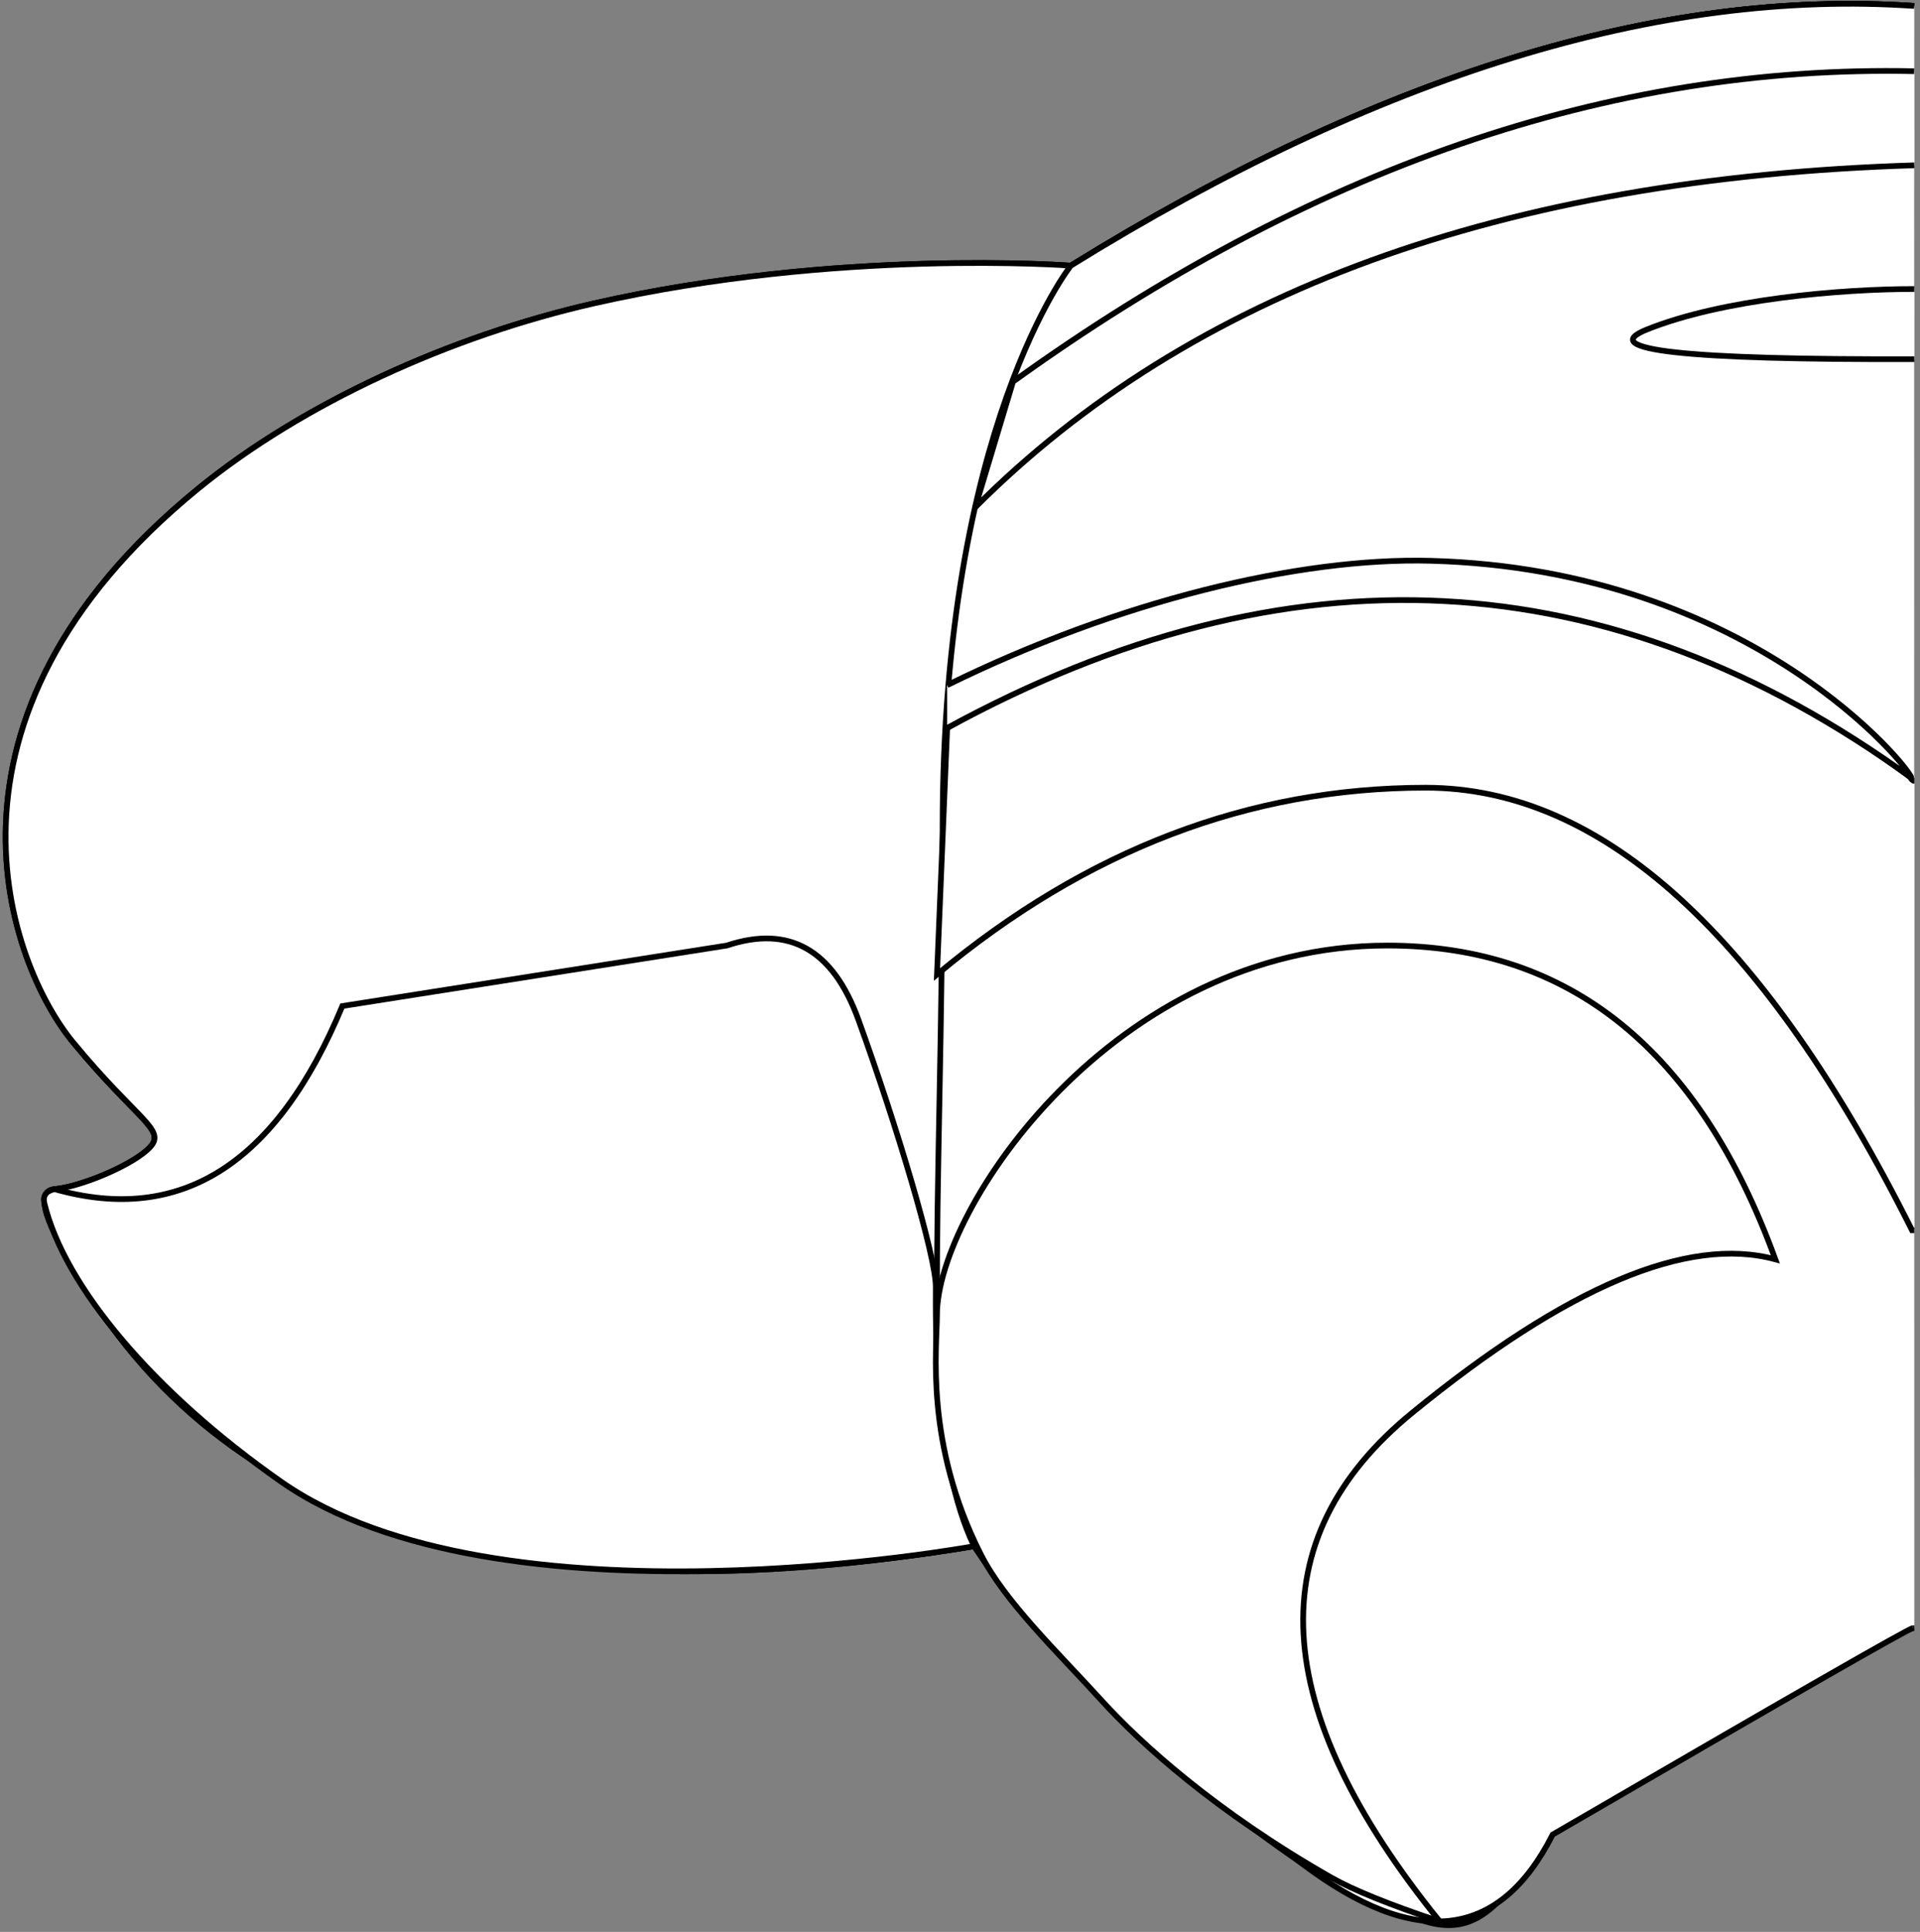 <?xml version="1.0" encoding="UTF-8"?>
<svg width="337px" height="339px" viewBox="0 0 337 339" version="1.1" xmlns="http://www.w3.org/2000/svg" xmlns:xlink="http://www.w3.org/1999/xlink">
    <rect x="0" y="0" width="337" height="339" fill="#808080" stroke="none"/>
    <!-- Generator: Sketch 58 (84663) - https://sketch.com -->
    <title>Group 10</title>
    <desc>Created with Sketch.</desc>
    <g id="Page-1" stroke="none" stroke-width="1" fill="none" fill-rule="evenodd">
        <g id="Group-10" transform="translate(0.99, -0.278)" fill="#FFFFFF" stroke="#000000">
            <path d="M334.976,1.322 C290.341,-1.725 241.004,13.464 186.965,46.891 C186.965,46.891 146.066,43.803 103.274,53.511 C78.078,59.227 52.113,71.065 33.758,86.054 C-15.77,126.498 0.681,169.672 11.878,183.23 C23.076,196.789 28.117,198.459 25.426,201.495 C22.734,204.53 13.405,208.494 8.596,208.945 C5.39,209.246 6.484,213.817 11.878,222.658 C37.692,268.439 90.393,284.751 169.984,271.595 C169.984,271.595 194.765,307.196 234.27,331.598 C237.971,333.884 242.454,334.609 246.555,336.444 C265.345,344.852 265.345,319.322 289.36,304.37 C302.973,295.894 318.124,289.766 334.813,285.985 L335.01,285.985" id="Path-19"></path>
            <path d="M334.976,1.322 C290.341,-1.725 241.004,13.464 186.965,46.891 C186.965,46.891 146.066,43.803 103.274,53.511 C78.078,59.227 52.113,71.065 33.758,86.054 C-15.77,126.498 0.681,169.672 11.878,183.23 C23.076,196.789 28.117,198.459 25.426,201.495 C22.734,204.53 13.405,208.494 8.596,208.945 C5.39,209.246 6.484,213.817 11.878,222.658 C37.692,268.439 90.393,284.751 169.984,271.595" id="Path-19"></path>
            <path d="M334.976,1.322 C290.341,-1.725 241.004,13.464 186.965,46.891 C186.965,46.891 164.458,75.233 164.458,145.374 C164.458,215.515 160.015,256.2 169.984,271.595 C179.953,286.989 197.479,304.606 227.491,327.264 C247.499,342.368 262.179,340.682 271.532,322.205 C313.066,298.054 334.141,285.978 334.759,285.978" id="Path-19"></path>
            <path d="M8.596,208.945 C30.742,215.237 47.577,204.528 59.102,176.815 C59.102,176.815 81.592,173.277 126.571,166.199 C137.505,162.555 145.208,166.893 149.678,179.216 C156.384,197.699 163.26,220.686 163.26,226.072 C163.26,231.458 162.8,256.727 169.984,271.595 C169.984,271.595 86.535,286.995 48.328,260.262 C25.97,244.618 10.321,226.002 6.804,211.463 C6.478,210.113 7.075,209.273 8.596,208.945 Z" id="h6"></path>
            <path d="M251.724,337.455 C221.436,300.036 219.835,270.271 246.919,248.158 C274.004,226.045 295.239,217.081 310.623,221.266 C297.247,184.555 274.544,166.199 242.515,166.199 C194.471,166.199 163.471,212.503 163.471,230.975 C163.471,236.786 161.253,253.518 171.185,273.073 C175.384,281.34 184.58,290.114 192.457,298.776 C199.197,306.189 212.468,318.236 232.669,329.74 C236.497,331.92 242.849,334.491 251.724,337.455 Z" id="h5"></path>
            <path d="M335.01,216.171 L334.618,216.171 C308.665,164.39 280.206,138.5 249.241,138.5 C218.276,138.5 189.686,149.426 163.471,171.278 L165.259,128.018 C225.099,94.471 281.433,97.338 334.263,136.62 C334.499,137.073 334.749,137.299 335.01,137.299" id="h4"></path>
            <path d="M165.259,128.018 C225.085,95.423 281.492,98.337 334.483,136.762 C334.483,135.37 306.566,100.205 250.135,98.684 C227.076,98.063 195.412,105.692 165.259,120.506" id="path"></path>
            <path d="M335.01,50.991 C322.163,50.991 301.322,52.748 288.022,58.121 C279.155,61.703 294.818,63.431 335.01,63.304" id="h2"></path>
            <path d="M335.01,29.287 C262.882,31.521 207.942,51.524 170.191,89.296 C170.191,89.296 172.399,81.95 176.814,67.26 C228.825,29.796 281.549,11.635 334.987,12.775" id="h1"></path>
        </g>
    </g>
</svg>